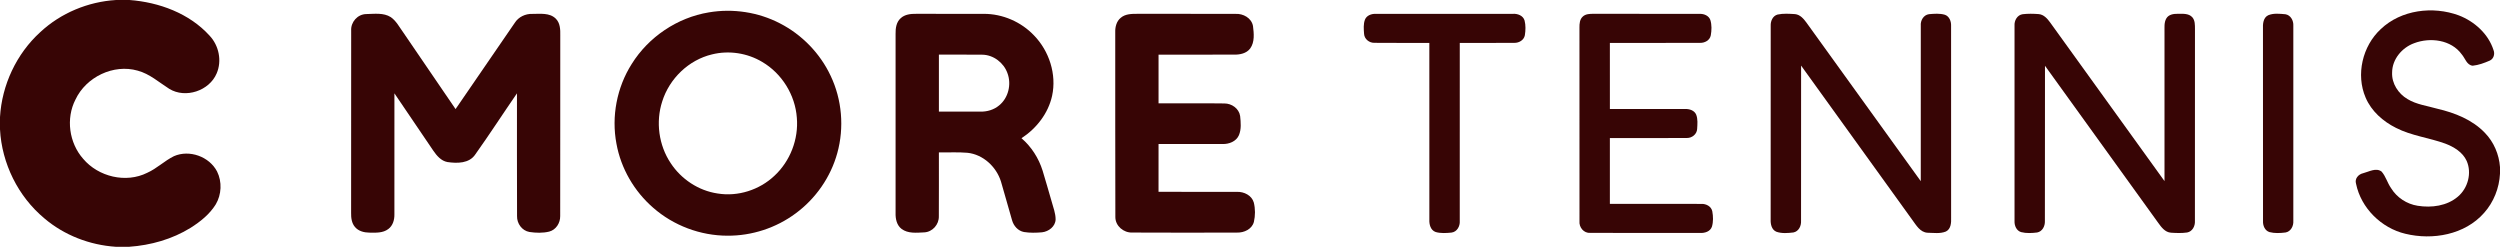 <?xml version="1.0" encoding="UTF-8" ?>
<!DOCTYPE svg PUBLIC "-//W3C//DTD SVG 1.1//EN" "http://www.w3.org/Graphics/SVG/1.1/DTD/svg11.dtd">
<svg width="1550pt" height="153pt" viewBox="0 0 1550 153" version="1.1" xmlns="http://www.w3.org/2000/svg">
<g id="#ffffffff">
</g>
<g id="#370505ff">
<path fill="#370505" opacity="1.00" d=" M 71.97 0.00 L 80.29 0.00 C 98.62 1.39 117.35 8.25 129.93 22.10 C 135.71 28.21 137.70 37.70 134.34 45.49 C 129.78 56.32 115.03 61.24 104.96 55.09 C 98.61 51.06 92.80 45.79 85.37 43.80 C 70.39 39.51 53.38 47.73 46.80 61.71 C 40.74 73.46 42.83 88.61 51.57 98.47 C 60.97 109.60 78.07 113.74 91.25 107.15 C 97.26 104.48 101.98 99.69 107.86 96.82 C 117.42 92.63 129.78 97.06 134.58 106.32 C 137.75 112.66 137.38 120.63 133.76 126.72 C 129.98 132.84 124.20 137.44 118.19 141.24 C 106.76 148.32 93.49 152.05 80.13 153.00 L 71.72 153.00 C 55.62 151.92 39.85 145.88 27.53 135.40 C 11.22 121.85 1.12 101.35 0.00 80.20 L 0.00 72.59 C 1.16 52.69 10.19 33.37 24.95 19.94 C 37.68 8.07 54.62 1.05 71.97 0.00 Z" />
<path fill="#370505" opacity="1.00" d=" M 439.46 7.68 C 454.40 5.13 470.14 7.51 483.59 14.50 C 497.24 21.52 508.49 33.11 515.01 47.02 C 522.05 61.80 523.50 79.13 519.12 94.91 C 515.03 109.80 505.74 123.16 493.31 132.30 C 481.19 141.33 466.10 146.24 450.99 146.13 C 434.25 146.11 417.62 139.87 405.03 128.85 C 393.25 118.67 384.98 104.45 382.20 89.11 C 379.00 72.22 382.44 54.19 391.66 39.67 C 402.12 22.88 419.94 10.91 439.46 7.68 M 441.50 33.71 C 427.01 37.13 415.01 48.73 410.58 62.88 C 406.47 75.54 408.40 90.02 415.80 101.10 C 422.32 111.07 433.09 118.23 444.91 119.96 C 457.51 122.04 470.84 117.76 480.10 109.02 C 489.91 99.97 495.19 86.30 494.04 73.01 C 493.04 58.90 484.77 45.55 472.57 38.40 C 463.34 32.87 451.94 31.12 441.50 33.71 Z" />
<path fill="#370505" opacity="1.00" d=" M 1476.05 18.07 C 1488.68 6.04 1508.43 3.62 1524.46 9.54 C 1534.15 13.27 1542.75 20.97 1545.97 31.02 C 1546.97 33.45 1546.09 36.54 1543.58 37.61 C 1540.23 39.06 1536.71 40.37 1533.07 40.74 C 1529.37 40.38 1528.40 36.11 1526.29 33.71 C 1519.72 24.61 1506.70 23.00 1496.75 26.79 C 1489.21 29.54 1483.11 36.77 1483.11 45.01 C 1482.81 51.75 1486.93 58.06 1492.63 61.41 C 1498.26 64.85 1504.96 65.61 1511.20 67.43 C 1521.98 69.95 1532.86 74.21 1540.65 82.38 C 1546.17 88.06 1549.42 95.72 1550.00 103.60 L 1550.00 107.65 C 1549.54 116.58 1546.09 125.34 1540.12 132.01 C 1528.23 145.55 1508.22 149.06 1491.30 144.93 C 1476.42 141.39 1463.83 129.01 1460.75 113.94 C 1459.78 110.78 1462.19 108.05 1465.15 107.39 C 1468.75 106.47 1473.14 103.78 1476.59 106.38 C 1479.20 109.35 1480.16 113.36 1482.42 116.58 C 1485.99 122.45 1492.19 126.53 1498.97 127.58 C 1507.54 128.94 1517.15 127.72 1523.93 121.88 C 1530.11 116.64 1532.66 107.26 1529.33 99.76 C 1526.87 94.34 1521.44 91.08 1516.09 89.04 C 1506.02 85.39 1495.11 84.19 1485.51 79.28 C 1477.47 75.26 1470.25 68.93 1466.69 60.53 C 1460.54 46.26 1464.72 28.56 1476.05 18.07 Z" />
<path fill="#370505" opacity="1.00" d=" M 217.73 19.00 C 217.40 13.69 221.69 8.81 227.05 8.72 C 232.12 8.63 237.79 7.76 242.30 10.63 C 245.66 12.97 247.57 16.72 249.92 19.97 C 260.77 35.86 271.57 51.77 282.45 67.63 C 294.69 49.81 306.87 31.95 319.16 14.15 C 321.50 10.46 325.79 8.46 330.11 8.62 C 334.96 8.63 340.73 7.80 344.54 11.52 C 347.33 14.24 347.45 18.38 347.37 22.02 C 347.31 59.33 347.41 96.65 347.32 133.96 C 347.41 138.20 344.74 142.50 340.50 143.59 C 336.51 144.56 332.26 144.43 328.22 143.82 C 323.62 143.01 320.45 138.56 320.57 134.00 C 320.45 108.62 320.55 83.24 320.52 57.87 C 311.87 70.42 303.58 83.24 294.74 95.66 C 290.98 101.42 283.43 101.35 277.39 100.47 C 273.47 99.74 270.78 96.52 268.64 93.41 C 260.57 81.59 252.61 69.69 244.54 57.87 C 244.54 82.90 244.55 107.94 244.53 132.97 C 244.59 136.31 243.56 139.91 240.77 141.98 C 237.42 144.56 232.96 144.29 228.97 144.23 C 225.73 144.19 222.23 143.32 220.08 140.73 C 218.02 138.33 217.63 135.04 217.69 132.00 C 217.74 94.33 217.66 56.66 217.73 19.00 Z" />
<path fill="#370505" opacity="1.00" d=" M 558.43 11.29 C 560.99 8.90 564.69 8.52 568.05 8.57 C 582.02 8.60 595.99 8.56 609.97 8.59 C 621.59 8.55 633.07 13.53 641.07 21.94 C 650.51 31.65 655.20 46.08 652.30 59.42 C 649.91 70.31 642.58 79.67 633.32 85.69 C 639.48 90.98 643.98 98.05 646.41 105.78 C 648.40 112.17 650.15 118.62 652.05 125.03 C 653.02 128.65 654.48 132.23 654.48 136.02 C 654.36 140.44 650.18 143.57 646.07 144.03 C 642.35 144.35 638.56 144.46 634.87 143.85 C 631.16 143.17 628.43 140.03 627.46 136.50 C 625.07 128.53 623.00 120.47 620.59 112.51 C 617.69 103.37 609.57 95.77 599.85 94.73 C 593.96 94.21 588.02 94.60 582.11 94.49 C 582.09 107.68 582.17 120.88 582.08 134.08 C 582.23 139.16 578.17 143.83 573.03 144.07 C 568.34 144.29 562.99 144.94 558.99 141.93 C 555.94 139.64 555.15 135.60 555.26 132.00 C 555.26 95.00 555.27 57.99 555.26 20.98 C 555.19 17.55 555.70 13.69 558.43 11.29 M 582.12 33.87 C 582.11 45.65 582.11 57.42 582.12 69.20 C 590.73 69.20 599.35 69.20 607.96 69.20 C 612.08 69.29 616.26 68.03 619.44 65.37 C 625.18 60.74 627.19 52.34 624.66 45.48 C 622.39 38.94 615.96 33.97 608.97 33.91 C 600.02 33.80 591.07 33.90 582.12 33.87 Z" />
<path fill="#370505" opacity="1.00" d=" M 694.93 10.98 C 697.72 8.62 701.56 8.57 705.04 8.57 C 725.35 8.61 745.67 8.53 765.99 8.61 C 770.75 8.33 775.92 11.13 776.85 16.10 C 777.42 20.71 778.00 26.08 775.11 30.07 C 772.79 33.16 768.68 33.95 765.04 33.87 C 749.46 33.88 733.88 33.85 718.30 33.88 C 718.30 43.94 718.29 53.99 718.30 64.05 C 731.89 64.13 745.49 63.94 759.08 64.14 C 763.64 64.11 768.18 67.27 768.89 71.94 C 769.29 75.87 769.71 80.14 768.11 83.87 C 766.41 87.73 761.95 89.42 757.96 89.29 C 744.74 89.32 731.52 89.29 718.30 89.30 C 718.29 99.18 718.30 109.06 718.29 118.93 C 734.54 118.96 750.78 118.91 767.02 118.95 C 771.34 118.83 776.05 121.13 777.34 125.51 C 778.33 129.42 778.31 133.67 777.41 137.59 C 776.20 142.11 771.34 144.33 766.97 144.20 C 745.32 144.26 723.65 144.29 701.99 144.18 C 696.64 144.37 691.54 140.13 691.52 134.63 C 691.37 96.40 691.51 58.17 691.45 19.95 C 691.35 16.67 692.25 13.10 694.93 10.98 Z" />
<path fill="#370505" opacity="1.00" d=" M 846.26 12.21 C 847.29 9.56 850.29 8.49 852.95 8.59 C 881.29 8.56 909.64 8.59 937.99 8.58 C 940.92 8.38 944.35 9.65 945.24 12.73 C 946.00 15.70 945.89 18.88 945.40 21.89 C 944.83 24.87 941.80 26.64 938.91 26.57 C 927.63 26.67 916.34 26.57 905.06 26.61 C 905.05 63.40 905.07 100.19 905.05 136.99 C 905.30 140.21 903.37 143.76 899.94 144.20 C 896.68 144.51 893.26 144.77 890.09 143.84 C 886.91 142.73 886.04 139.06 886.20 136.06 C 886.19 99.58 886.21 63.09 886.19 26.61 C 874.81 26.55 863.43 26.69 852.05 26.55 C 848.90 26.60 845.89 24.20 845.72 20.96 C 845.51 18.06 845.23 14.99 846.26 12.21 Z" />
<path fill="#370505" opacity="1.00" d=" M 981.31 10.29 C 983.09 8.60 985.69 8.57 988.01 8.56 C 1009.98 8.62 1031.95 8.54 1053.91 8.60 C 1056.54 8.52 1059.49 9.75 1060.42 12.41 C 1061.36 15.47 1061.24 18.83 1060.68 21.96 C 1060.07 25.00 1056.93 26.68 1054.03 26.57 C 1035.39 26.65 1016.75 26.58 998.12 26.61 C 998.12 40.27 998.10 53.93 998.13 67.58 C 1013.72 67.59 1029.31 67.56 1044.90 67.59 C 1047.50 67.49 1050.52 68.47 1051.63 71.06 C 1052.74 73.88 1052.40 77.02 1052.23 79.98 C 1052.05 83.23 1049.02 85.61 1045.88 85.55 C 1029.96 85.69 1014.04 85.56 998.12 85.61 C 998.12 99.20 998.12 112.80 998.12 126.39 C 1017.03 126.42 1035.95 126.36 1054.87 126.42 C 1057.81 126.30 1061.02 127.95 1061.63 131.04 C 1062.19 134.15 1062.30 137.47 1061.40 140.52 C 1060.39 143.56 1056.93 144.60 1054.04 144.42 C 1031.38 144.39 1008.71 144.48 986.04 144.38 C 981.96 144.72 978.90 140.92 979.28 137.04 C 979.23 97.02 979.28 56.99 979.26 16.97 C 979.25 14.64 979.44 11.96 981.31 10.29 Z" />
<path fill="#370505" opacity="1.00" d=" M 1102.12 9.01 C 1105.65 8.26 1109.35 8.52 1112.94 8.75 C 1116.08 9.07 1118.25 11.63 1120.00 14.02 C 1143.63 46.79 1167.21 79.59 1190.88 112.33 C 1190.89 80.22 1190.88 48.10 1190.89 15.99 C 1190.60 12.76 1192.55 9.26 1195.98 8.79 C 1199.24 8.50 1202.68 8.22 1205.87 9.17 C 1208.61 10.16 1209.77 13.23 1209.67 15.95 C 1209.69 55.62 1209.64 95.29 1209.69 134.95 C 1209.81 138.03 1209.63 141.99 1206.46 143.54 C 1202.88 145.02 1198.84 144.35 1195.08 144.30 C 1190.50 144.04 1188.09 139.67 1185.66 136.40 C 1162.68 104.48 1139.67 72.58 1116.68 40.67 C 1116.65 72.78 1116.70 104.89 1116.65 137.00 C 1116.82 140.07 1115.20 143.47 1111.95 144.12 C 1108.49 144.53 1104.79 144.85 1101.45 143.72 C 1098.40 142.53 1097.67 138.93 1097.81 136.02 C 1097.84 96.01 1097.79 56.00 1097.84 15.99 C 1097.69 13.10 1099.09 9.81 1102.12 9.01 Z" />
<path fill="#370505" opacity="1.00" d=" M 1249.01 15.91 C 1248.79 12.74 1250.68 9.30 1254.03 8.81 C 1257.33 8.41 1260.68 8.48 1264.00 8.74 C 1267.12 9.01 1269.33 11.51 1271.06 13.89 C 1294.71 46.68 1318.34 79.49 1341.99 112.28 C 1342.00 81.53 1342.01 50.78 1341.99 20.03 C 1342.07 17.13 1341.59 13.94 1343.18 11.34 C 1344.60 9.00 1347.56 8.52 1350.09 8.56 C 1353.19 8.59 1356.94 8.14 1359.24 10.71 C 1360.98 12.71 1360.85 15.52 1360.88 18.00 C 1360.83 57.69 1360.90 97.38 1360.85 137.07 C 1361.03 140.17 1359.27 143.58 1356.00 144.15 C 1352.68 144.61 1349.30 144.50 1345.98 144.27 C 1342.28 144.00 1339.98 140.78 1338.00 138.03 C 1314.64 105.61 1291.30 73.17 1267.89 40.78 C 1267.81 72.88 1267.93 104.99 1267.83 137.09 C 1267.96 140.17 1266.28 143.53 1263.04 144.14 C 1259.75 144.54 1256.31 144.74 1253.09 143.91 C 1250.19 143.05 1248.89 139.88 1249.01 137.09 C 1248.99 96.69 1248.99 56.30 1249.01 15.91 Z" />
<path fill="#370505" opacity="1.00" d=" M 1406.30 9.45 C 1409.62 8.05 1413.44 8.53 1416.95 8.83 C 1420.27 9.37 1422.05 12.82 1421.86 15.95 C 1421.87 56.31 1421.87 96.67 1421.86 137.03 C 1422.05 140.14 1420.31 143.58 1417.03 144.14 C 1413.75 144.55 1410.32 144.73 1407.12 143.91 C 1404.23 143.04 1402.94 139.88 1403.07 137.08 C 1403.04 97.41 1403.09 57.74 1403.04 18.07 C 1402.91 14.99 1403.09 10.98 1406.30 9.45 Z" />
</g>
</svg>

